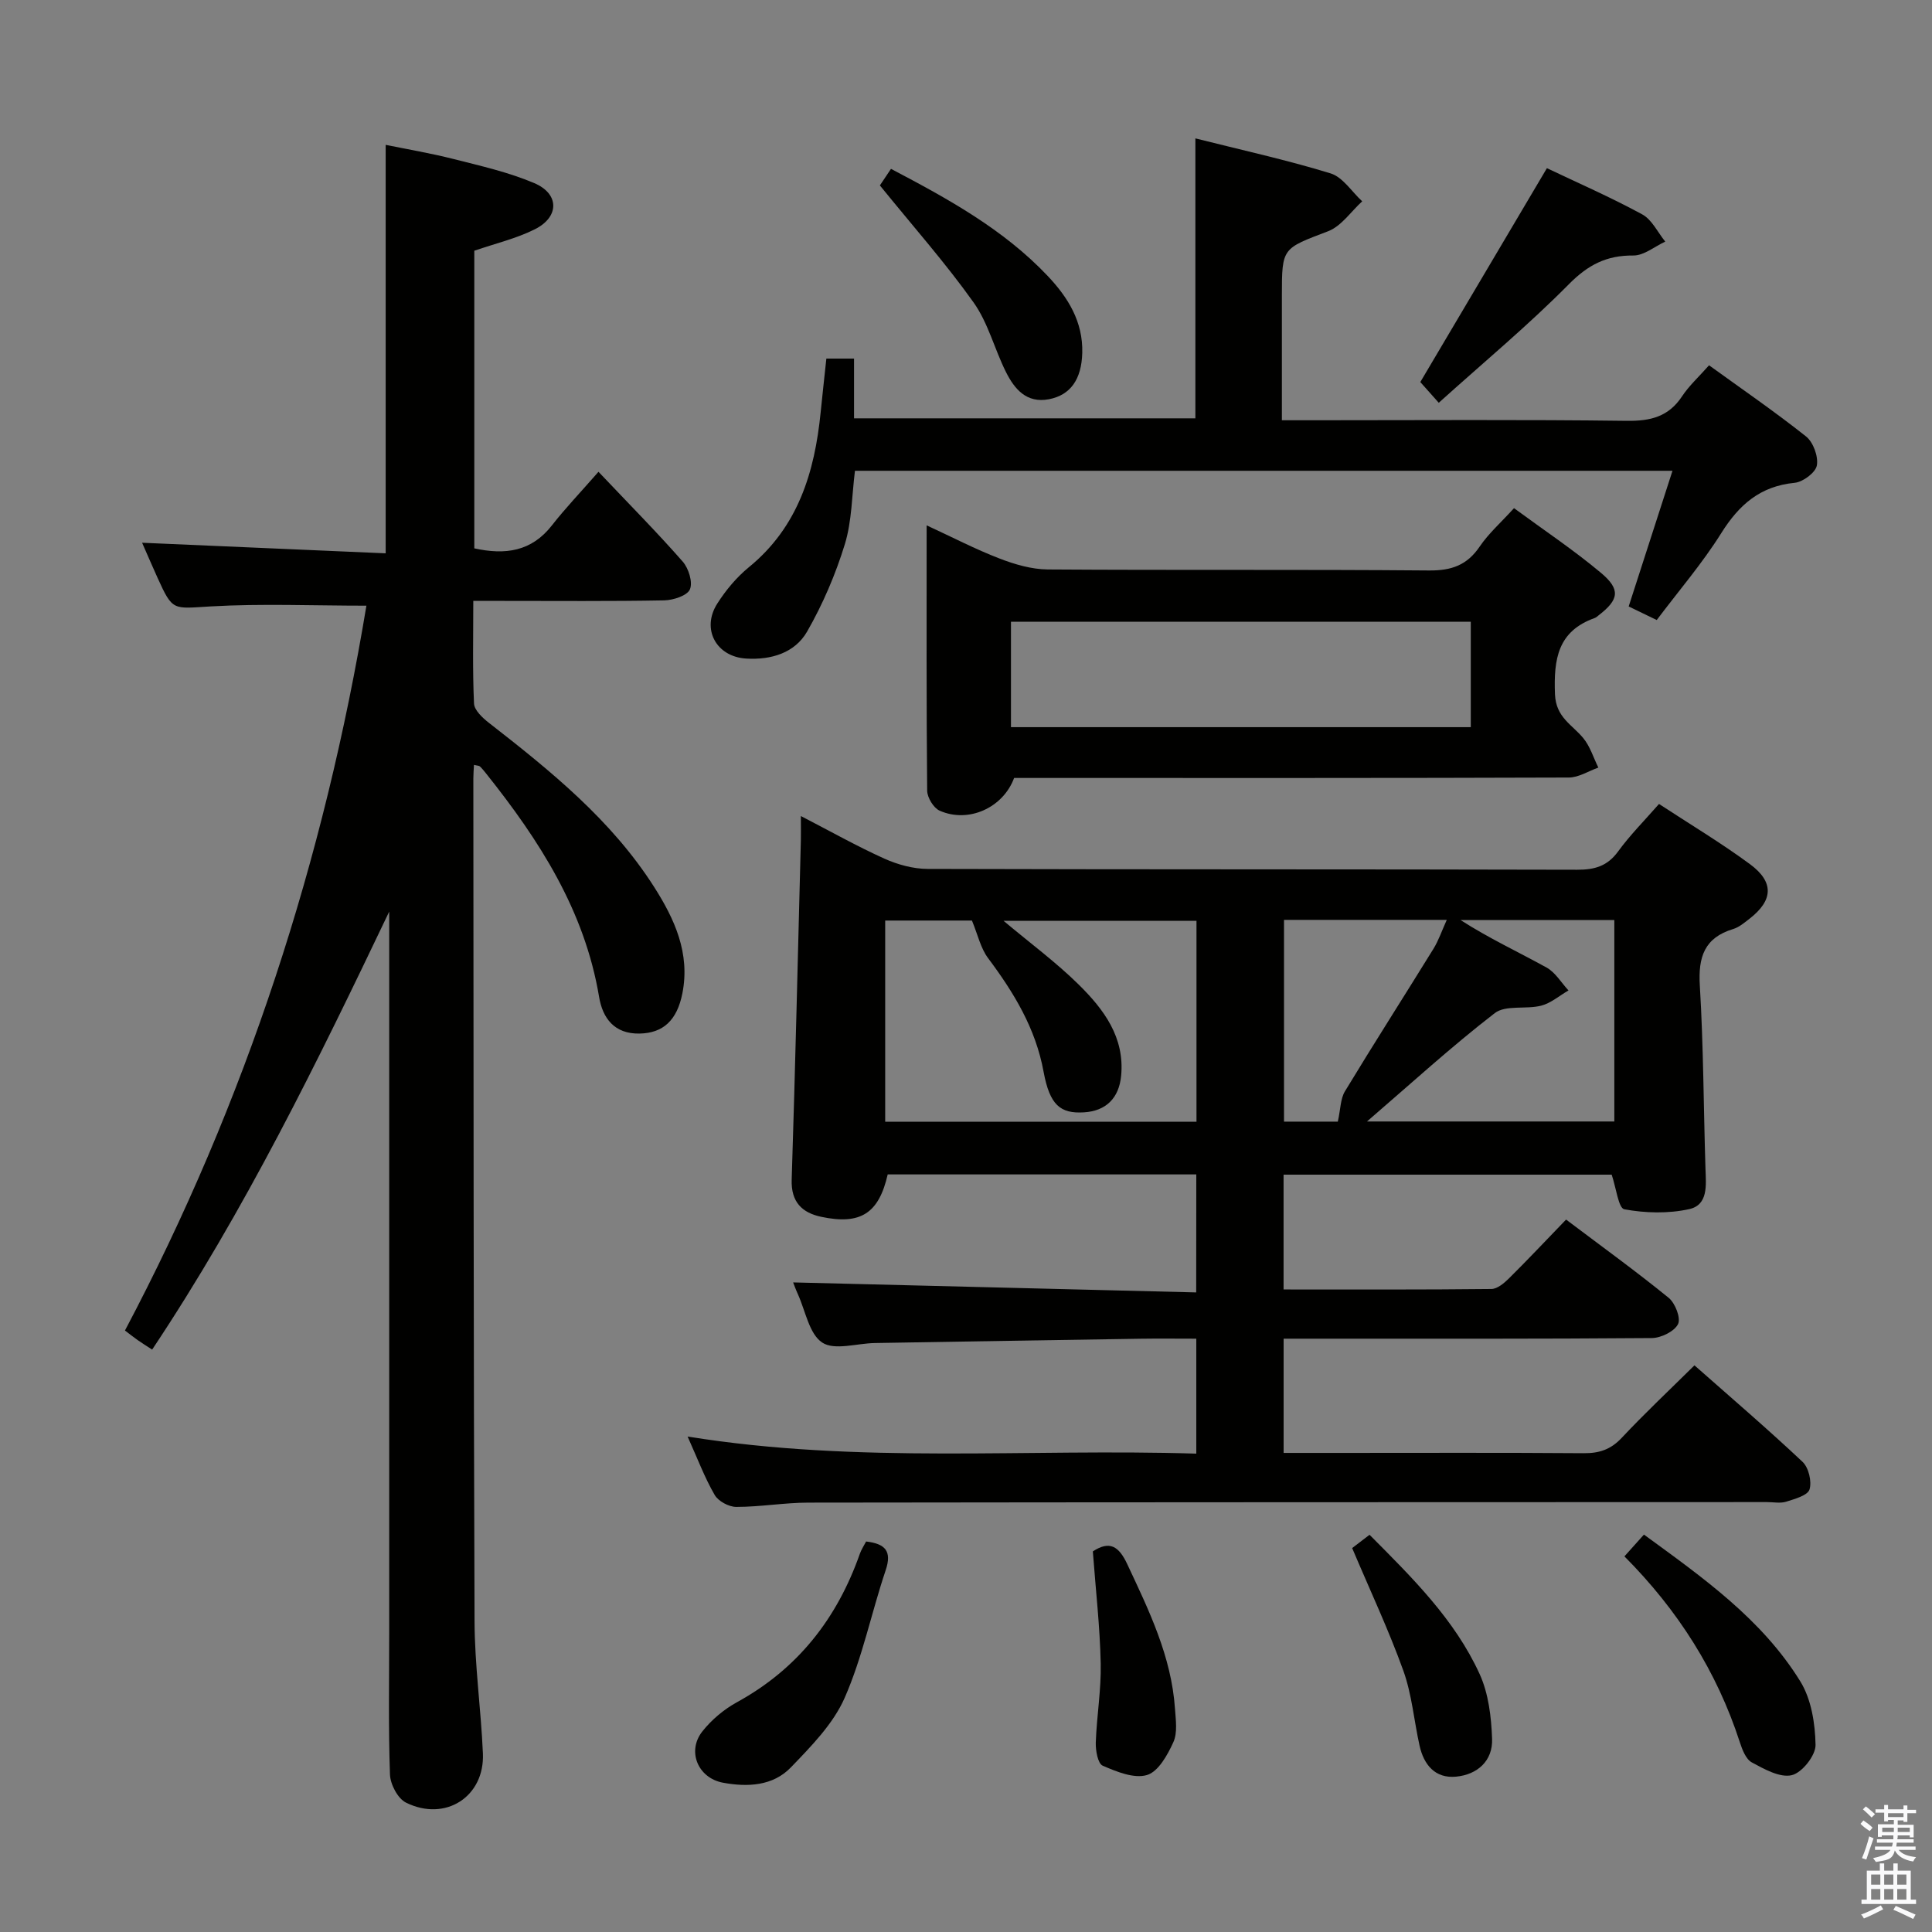<svg enable-background="new 0 0 400 400" viewBox="0 0 400 400" xmlns="http://www.w3.org/2000/svg"><rect x="0" y="0" width="400" height="400" fill="#808080" stroke="none"/><path d="m385.2 377.6.6-.7c.6.4 1.3.9 1.9 1.5l-.6.7c-.8-.5-1.4-1-1.9-1.5zm.3 7.1c.6-1.4 1.1-2.9 1.5-4.5.3.1.6.3.9.4-.5 1.4-1 2.9-1.5 4.4zm.2-10.1.6-.6c.7.5 1.3 1.1 1.9 1.6l-.7.7c-.6-.6-1.2-1.2-1.8-1.7zm8.4-.8h.8v.9h1.8v.7h-1.8v1.8h-.8v-.3h-1.2v.9h3.3v2.6h-.8v-.4h-2.5c0 .3 0 .6-.1.8h3.4v.7h-3.5c0 .3-.1.6-.1.8h4v.7h-3.5c.7.9 1.9 1.3 3.6 1.5-.2.2-.4.5-.6.9-1.9-.3-3.2-1.1-3.8-2.3-.5 2.1-1.8 2-3.9 2.4-.2-.3-.4-.5-.6-.8 1.9-.4 3.1-.9 3.6-1.7h-3.2v-.7h3.5c.1-.2.1-.5.2-.8h-3.3v-.7h3.4c0-.2 0-.5 0-.8h-2.4v.3h-.8v-2.6h3.3v-.9h-1.2v.3h-.8v-1.8h-1.8v-.7h1.8v-.9h.8v.9h3.2zm-4.4 5.5h2.4c0-.3 0-.6 0-.9h-2.4zm1.2-3.1h3.2v-.8h-3.2zm4.4 2.2h-2.4v.9h2.5v-.9z" fill="#fafafb"/><path d="m389.2 385.8h.9v1.5h1.9v-1.5h.9v1.5h2.7v6h1.1v.9h-11.3v-.9h1.1v-6h2.7zm.2 8.7.5.8c-1.2.6-2.5 1.3-4 1.9-.2-.3-.3-.6-.6-.8 1.6-.6 3-1.3 4.1-1.9zm-2-4.3h1.9v-2.1h-1.9zm0 3.1h1.9v-2.2h-1.9zm2.7-3.1h1.9v-2.1h-1.9zm0 3.1h1.9v-2.2h-1.9zm2.4 1.3c1.4.6 2.7 1.2 4.1 1.8l-.5.9c-1.5-.7-2.8-1.4-4.1-1.9zm2.2-6.5h-1.9v2.1h1.9zm-1.9 5.2h1.9v-2.2h-1.9z" fill="#fafafb"/><g fill="#010100"><path d="m247.68 243.15c-21.64 0-42.78 0-63.89 0-1.84 8.05-5.6 10.51-13.76 8.78-3.97-.84-6.27-3.06-6.12-7.68.75-23.44 1.29-46.89 1.9-70.33.03-1.32 0-2.63 0-4.97 6.19 3.2 11.63 6.27 17.29 8.82 2.76 1.24 5.95 2.12 8.96 2.13 44.82.13 89.65.05 134.47.17 3.63.01 6.27-.74 8.49-3.8 2.43-3.34 5.38-6.3 8.46-9.82 6.41 4.2 12.82 8.04 18.8 12.44 5.08 3.74 4.84 7.52-.07 11.33-1.05.81-2.14 1.75-3.36 2.12-5.97 1.8-7.28 5.8-6.92 11.69.76 12.61.77 25.27 1.17 37.91.11 3.4.62 7.52-3.38 8.4-4.31.95-9.07.83-13.42.03-1.22-.22-1.7-4.49-2.62-7.17-22.35 0-44.96 0-67.93 0v23.77c14.47 0 28.75.06 43.03-.1 1.23-.01 2.65-1.22 3.65-2.21 3.9-3.86 7.66-7.87 11.81-12.16 7.33 5.53 14.44 10.67 21.23 16.19 1.36 1.1 2.57 4.22 1.95 5.45-.77 1.53-3.52 2.87-5.42 2.89-23.49.19-46.99.13-70.48.13-1.8 0-3.6 0-5.76 0v23.65h11.63c16.83 0 33.66-.07 50.49.06 3.22.03 5.61-.76 7.87-3.17 4.76-5.08 9.85-9.86 15.07-15.02 7.54 6.66 15.11 13.14 22.37 19.97 1.27 1.19 1.96 4.08 1.45 5.73-.39 1.24-3.06 1.97-4.84 2.53-1.21.38-2.64.08-3.98.08-66.15.02-132.3.02-198.46.11-4.97.01-9.94.89-14.92.89-1.53 0-3.72-1.17-4.47-2.47-2.05-3.52-3.49-7.39-5.61-12.1 35.57 5.74 70.34 2.44 105.32 3.54 0-8.18 0-15.73 0-23.8-4.04 0-7.83-.05-11.63.01-18.31.28-36.61.58-54.92.89-3.72.06-8.34 1.58-10.89-.09-2.71-1.78-3.47-6.55-5.05-10.03-.47-1.04-.86-2.12-.98-2.43 27.59.68 55.35 1.37 83.45 2.07.02-8.63.02-16.35.02-24.43zm.04-10.9c0-14.06 0-27.82 0-41.6-13.36 0-26.44 0-39.94 0 5.56 4.67 10.94 8.63 15.63 13.27 5.12 5.07 9.47 10.84 8.71 18.8-.44 4.63-3.13 7.3-7.69 7.58-4.91.3-7.09-1.5-8.37-8.42-1.65-8.99-6.15-16.37-11.49-23.51-1.55-2.07-2.13-4.86-3.34-7.78-5.16 0-11.54 0-17.96 0v41.65c21.59.01 42.98.01 64.45.01zm86.51-41.76c-10.85 0-21.34 0-31.83 0 5.8 3.74 11.92 6.58 17.8 9.83 1.83 1.01 3.04 3.13 4.54 4.74-1.88 1.08-3.63 2.63-5.65 3.15-3.16.81-7.37-.19-9.62 1.55-8.98 6.93-17.38 14.62-26.45 22.43h51.21c0-14.13 0-27.84 0-41.7zm-68.39-.04v41.77h11.14c.58-2.6.54-4.72 1.46-6.25 6-9.91 12.25-19.67 18.34-29.53 1.07-1.74 1.73-3.72 2.76-5.99-11.73 0-22.61 0-33.7 0z"/><path d="m98.2 51.91v61.62c6.4 1.41 11.84.67 16.08-4.77 2.75-3.52 5.85-6.76 9.63-11.08 6.58 6.94 12.19 12.6 17.43 18.58 1.23 1.4 2.13 4.28 1.5 5.76-.56 1.31-3.45 2.24-5.33 2.28-11.16.21-22.32.11-33.49.11-1.81 0-3.61 0-6.03 0 0 7.39-.17 14.32.15 21.24.06 1.4 1.77 2.98 3.09 4.01 12.77 9.95 25.35 20.1 34.19 33.96 4.25 6.66 7.5 13.74 5.86 22.04-1.1 5.57-3.97 8.25-8.91 8.33-5.16.08-7.6-3.15-8.34-7.62-2.99-17.85-12.37-32.41-23.36-46.19-.41-.52-.83-1.04-1.31-1.5-.18-.17-.55-.15-1.23-.32-.05 1-.13 1.93-.13 2.86.05 58.15.03 116.29.25 174.44.03 9.12 1.33 18.22 1.73 27.35.4 8.95-7.75 14.25-15.93 10.2-1.7-.84-3.24-3.79-3.31-5.82-.34-9.65-.16-19.32-.16-28.98 0-47.98 0-95.97 0-143.95 0-1.91 0-3.81 0-5.72-14.89 31.18-29.88 61.88-49.08 90.68-1.14-.74-2.09-1.33-3-1.97-.81-.57-1.58-1.19-2.63-1.98 25.09-47.42 41.31-97.68 49.99-150.07-11.03 0-21.66-.46-32.23.15-7.86.45-7.84 1.07-11.02-5.94-1.09-2.4-2.12-4.82-3.19-7.24 16.96.74 33.63 1.46 50.43 2.19 0-28.52 0-56.2 0-84.57 4.34.89 9.29 1.72 14.13 2.95 5.6 1.42 11.32 2.72 16.61 4.96 5.27 2.23 5.25 7.04.1 9.59-3.81 1.9-8.06 2.9-12.49 4.42z"/><path d="m343.01 128.37c-2.14-1.03-3.76-1.81-5.81-2.81 2.98-9.24 5.95-18.43 9.07-28.09-56.76 0-112.83 0-169.26 0-.65 5.13-.62 10.4-2.1 15.22-1.92 6.24-4.55 12.39-7.8 18.06-2.55 4.44-7.45 5.91-12.62 5.6-6.21-.37-9.35-6.13-5.97-11.41 1.77-2.77 3.99-5.43 6.52-7.5 10.21-8.34 13.63-19.68 14.87-32.1.36-3.62.77-7.23 1.18-11.1h5.73v12.37h70.67c0-19.07 0-38.26 0-57.96 9.44 2.38 18.84 4.44 28 7.25 2.53.78 4.38 3.8 6.54 5.78-2.33 2.12-4.32 5.15-7.07 6.2-9.46 3.61-9.56 3.35-9.56 13.27v25.86h6.93c21.5 0 43-.16 64.5.12 4.92.06 8.64-.86 11.43-5.09 1.45-2.19 3.46-4.01 5.58-6.41 6.77 4.9 13.61 9.59 20.09 14.74 1.49 1.19 2.56 4.14 2.23 5.99-.26 1.48-2.87 3.43-4.59 3.6-7.13.69-11.5 4.52-15.19 10.4-3.93 6.28-8.84 11.98-13.37 18.01z"/><path d="m209.96 161.07c-2.29 6.19-9.47 9.42-15.42 6.77-1.26-.56-2.57-2.72-2.58-4.15-.17-17.98-.11-35.97-.11-54.92 5.36 2.47 10.11 4.95 15.08 6.86 3.16 1.22 6.64 2.24 9.99 2.27 26.32.18 52.64-.02 78.96.21 4.63.04 7.86-1.09 10.48-4.96 1.84-2.71 4.38-4.95 7.1-7.94 6.13 4.51 12.33 8.64 18 13.39 4.13 3.46 3.71 5.56-.46 8.78-.26.2-.52.46-.82.57-7.67 2.72-8.52 8.52-8.24 15.77.19 4.83 3.55 6.29 5.86 9.1 1.42 1.72 2.1 4.04 3.12 6.1-2.04.72-4.08 2.06-6.13 2.06-36.32.13-72.64.09-108.95.09-1.99 0-3.98 0-5.88 0zm-.65-10.52h95.2c0-7.45 0-14.51 0-21.83-31.87 0-63.41 0-95.2 0z"/><path d="m320.27 34.82c6.35 3.02 13.19 6.01 19.73 9.56 2.02 1.1 3.21 3.72 4.77 5.64-2.2 1.02-4.41 2.9-6.61 2.88-5.54-.05-9.37 1.93-13.34 5.94-8.35 8.45-17.54 16.08-26.94 24.55-1.86-2.09-3.04-3.42-3.82-4.29 8.83-14.9 17.4-29.38 26.21-44.28z"/><path d="m179.32 319.15c3.91.46 5.41 1.94 4.04 5.98-2.95 8.77-4.79 17.99-8.49 26.41-2.38 5.4-6.93 10.02-11.14 14.39-3.71 3.85-8.96 4.1-14.04 3.16-5.19-.96-7.53-6.53-4.26-10.64 1.91-2.41 4.46-4.55 7.16-6.03 12.59-6.91 20.73-17.35 25.43-30.72.33-.93.89-1.76 1.3-2.55z"/><path d="m182.17 38.39c.36-.54 1.27-1.9 2.3-3.43 11.8 6.2 23.29 12.5 32.46 22.19 4.21 4.45 7.32 9.48 7.14 15.93-.15 5.44-2.42 8.72-6.91 9.58-4.63.88-7.12-2.11-8.89-5.64-2.37-4.74-3.68-10.16-6.7-14.4-5.82-8.18-12.52-15.74-19.4-24.23z"/><path d="m336.32 322.23c1.48-1.65 2.57-2.87 4.04-4.51 12.13 8.86 24.39 17.46 32.38 30.4 2.27 3.68 3.07 8.7 3.15 13.14.04 2.18-2.8 5.77-4.92 6.27-2.45.58-5.69-1.25-8.27-2.64-1.24-.67-1.99-2.65-2.49-4.19-4.76-14.65-12.77-27.29-23.89-38.47z"/><path d="m279.95 320.51c.8-.61 2.09-1.6 3.6-2.75 8.79 8.84 17.62 17.5 22.8 28.85 1.84 4.04 2.41 8.89 2.57 13.4.17 4.56-3.05 7.42-7.48 7.83-4.3.4-6.66-2.45-7.54-6.44-1.15-5.17-1.58-10.58-3.36-15.52-3.01-8.37-6.82-16.46-10.59-25.37z"/><path d="m226.26 321.2c3.48-2.28 5.37-1.09 7.11 2.61 4.52 9.63 9.17 19.16 9.9 30 .16 2.31.55 4.93-.34 6.89-1.2 2.65-3.12 6.11-5.46 6.8-2.68.8-6.3-.69-9.18-1.94-1-.44-1.47-3.15-1.42-4.79.19-5.47 1.14-10.93 1.02-16.38-.16-7.58-1.03-15.16-1.63-23.19z"/></g></svg>